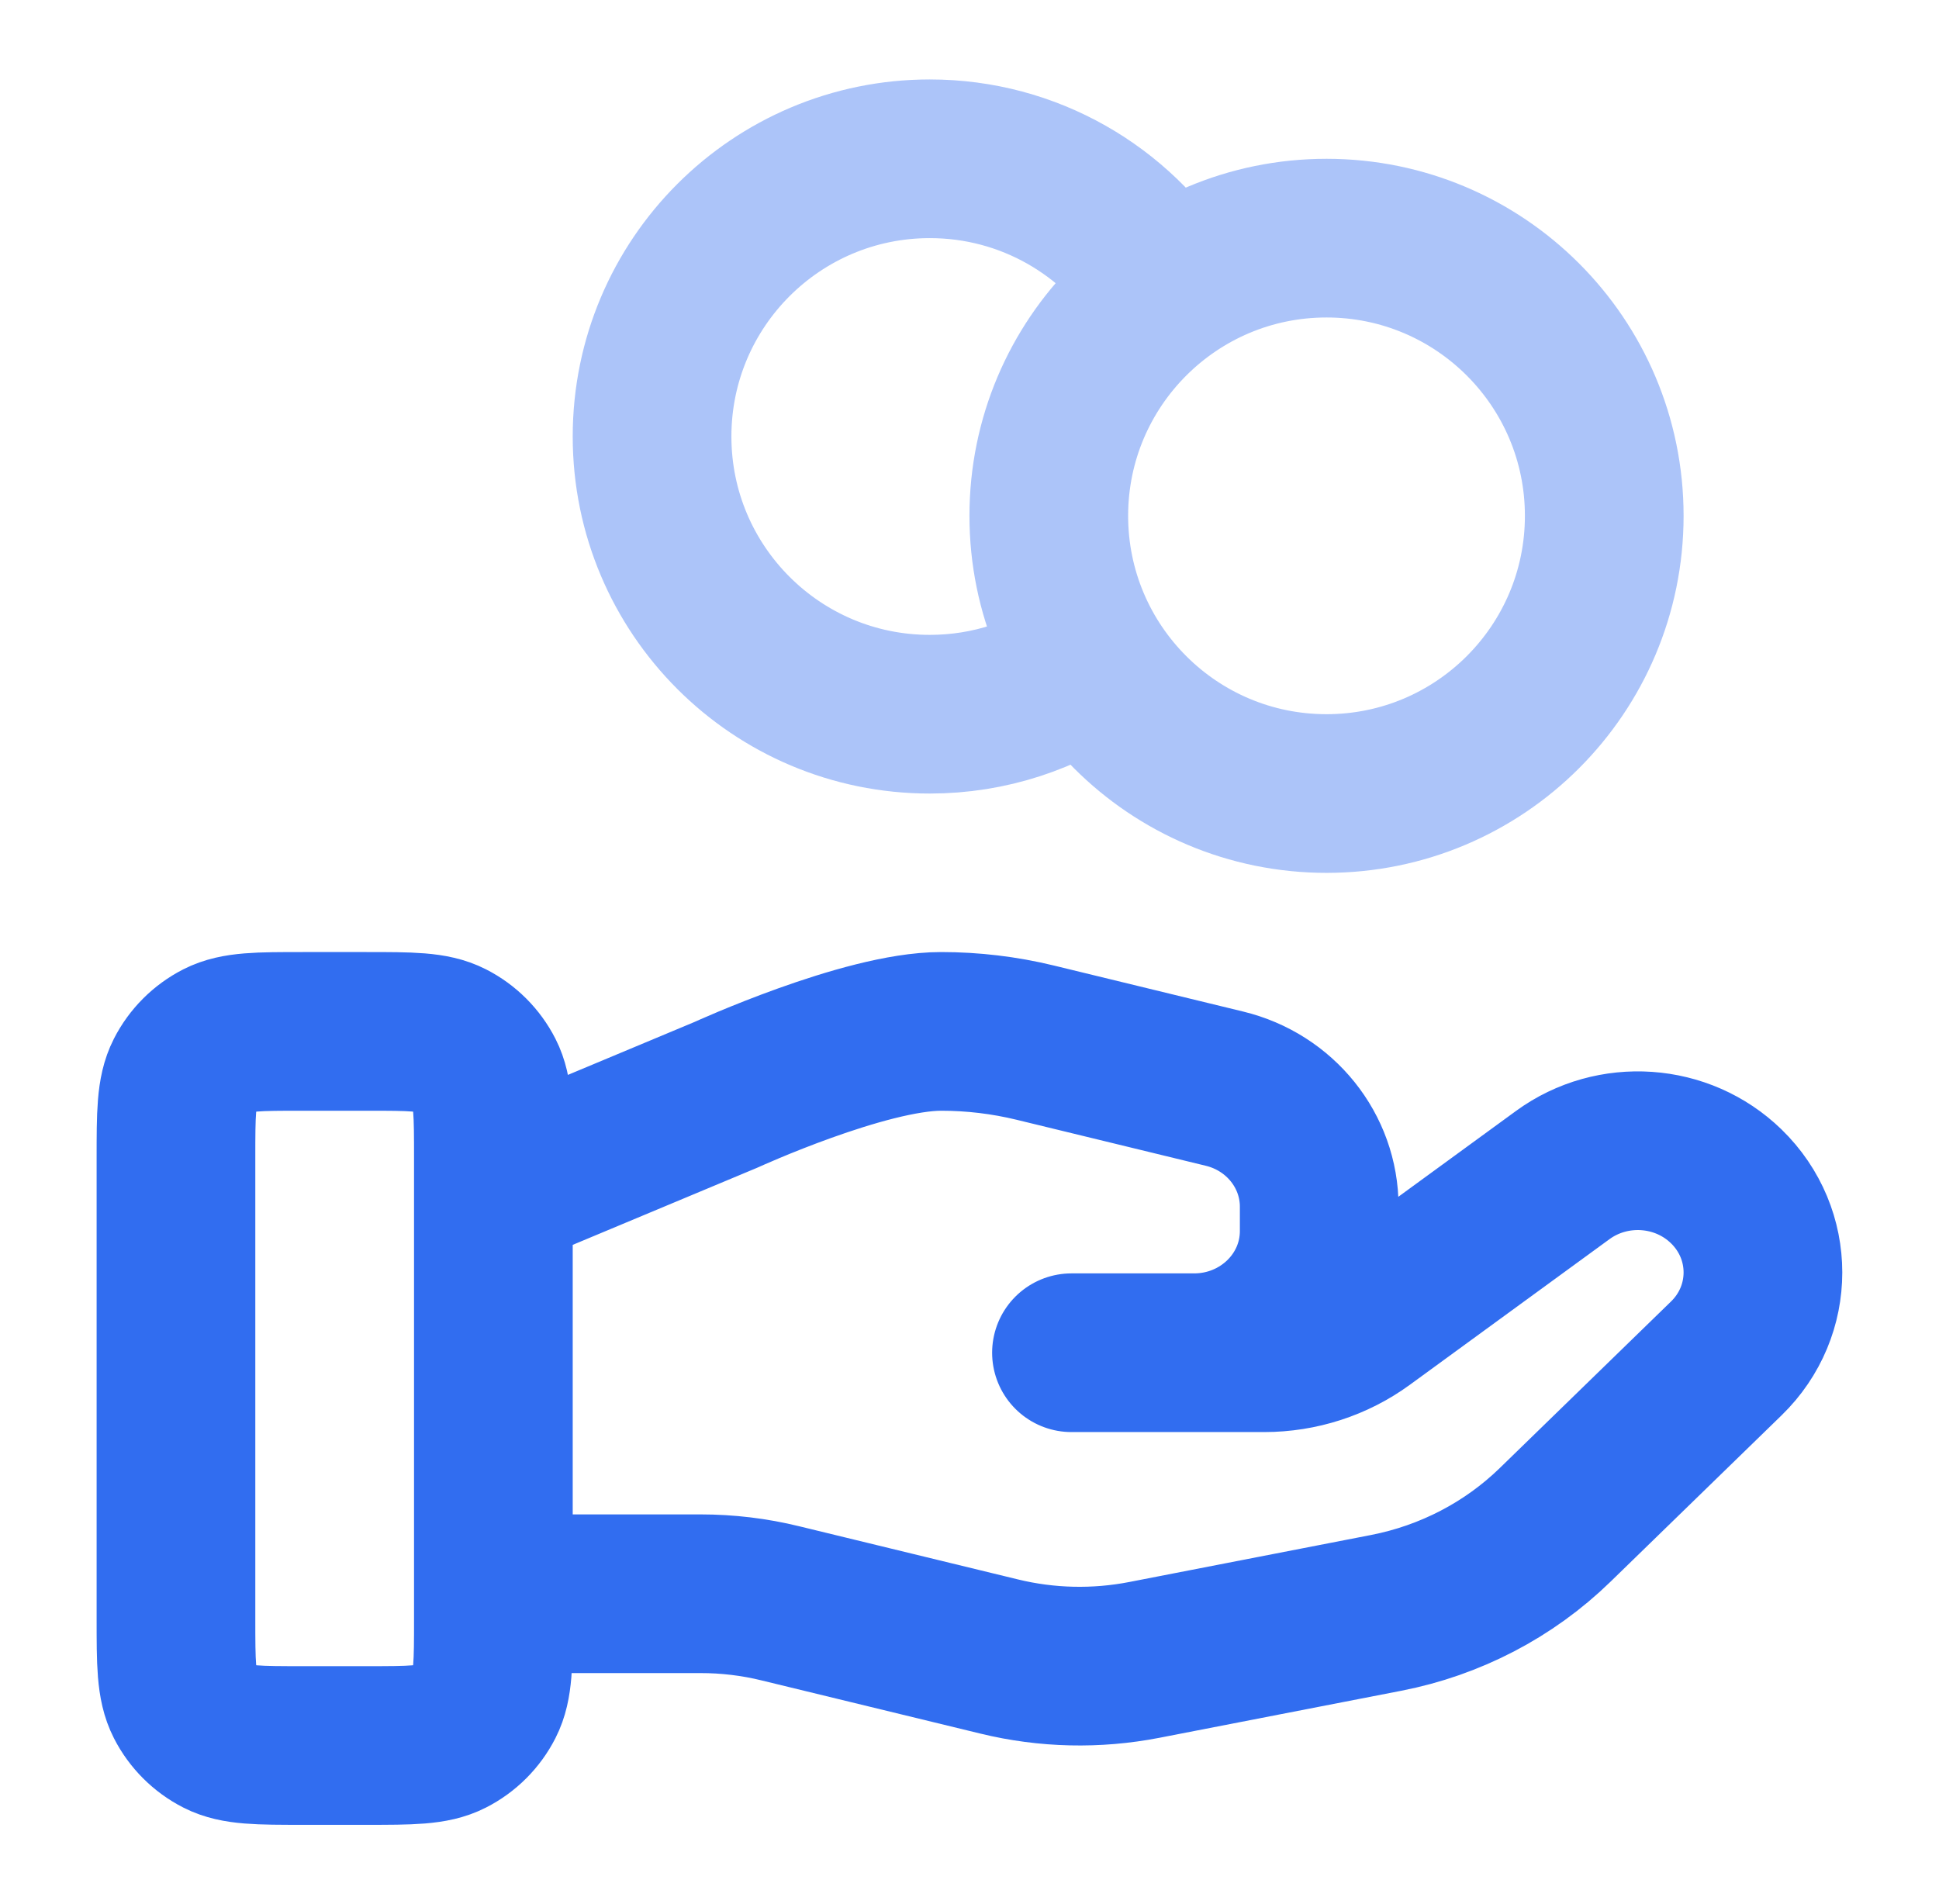 <svg width="56" height="55" viewBox="0 0 56 55" fill="none" xmlns="http://www.w3.org/2000/svg">
<path opacity="0.4" d="M31.504 19.142C30.192 20.078 28.587 20.628 26.853 20.628C22.423 20.628 18.832 17.037 18.832 12.607C18.832 8.177 22.423 4.586 26.853 4.586C29.724 4.586 32.243 6.095 33.66 8.363M46.332 14.898C46.332 19.328 42.741 22.919 38.311 22.919C33.881 22.919 30.29 19.328 30.29 14.898C30.29 10.469 33.881 6.878 38.311 6.878C42.741 6.878 46.332 10.469 46.332 14.898Z" stroke="#316DF0" stroke-width="4.583" stroke-linecap="round" stroke-linejoin="round"/>
<path d="M14.249 46.031H20.231C21.011 46.031 21.786 46.123 22.542 46.309L28.862 47.845C30.234 48.179 31.663 48.211 33.048 47.942L40.037 46.583C41.883 46.223 43.581 45.339 44.912 44.044L49.856 39.235C51.268 37.864 51.268 35.638 49.856 34.265C48.585 33.028 46.572 32.889 45.134 33.938L39.371 38.142C38.546 38.745 37.542 39.07 36.509 39.07H30.945H34.487C36.483 39.07 38.1 37.497 38.1 35.555V34.852C38.1 33.239 36.972 31.833 35.364 31.443L29.898 30.114C29.008 29.898 28.097 29.789 27.181 29.789C24.97 29.789 20.968 31.62 20.968 31.62L14.249 34.429M5.082 33.456V46.747C5.082 48.031 5.082 48.673 5.332 49.163C5.552 49.594 5.902 49.944 6.333 50.164C6.824 50.414 7.465 50.414 8.749 50.414H10.582C11.866 50.414 12.507 50.414 12.997 50.164C13.429 49.944 13.779 49.594 13.999 49.163C14.249 48.673 14.249 48.031 14.249 46.747V33.456C14.249 32.172 14.249 31.53 13.999 31.04C13.779 30.609 13.429 30.259 12.997 30.039C12.507 29.789 11.866 29.789 10.582 29.789H8.749C7.465 29.789 6.824 29.789 6.333 30.039C5.902 30.259 5.552 30.609 5.332 31.04C5.082 31.53 5.082 32.172 5.082 33.456Z" stroke="#316DF0" stroke-width="4.583" stroke-linecap="round" stroke-linejoin="round"/>
</svg>
